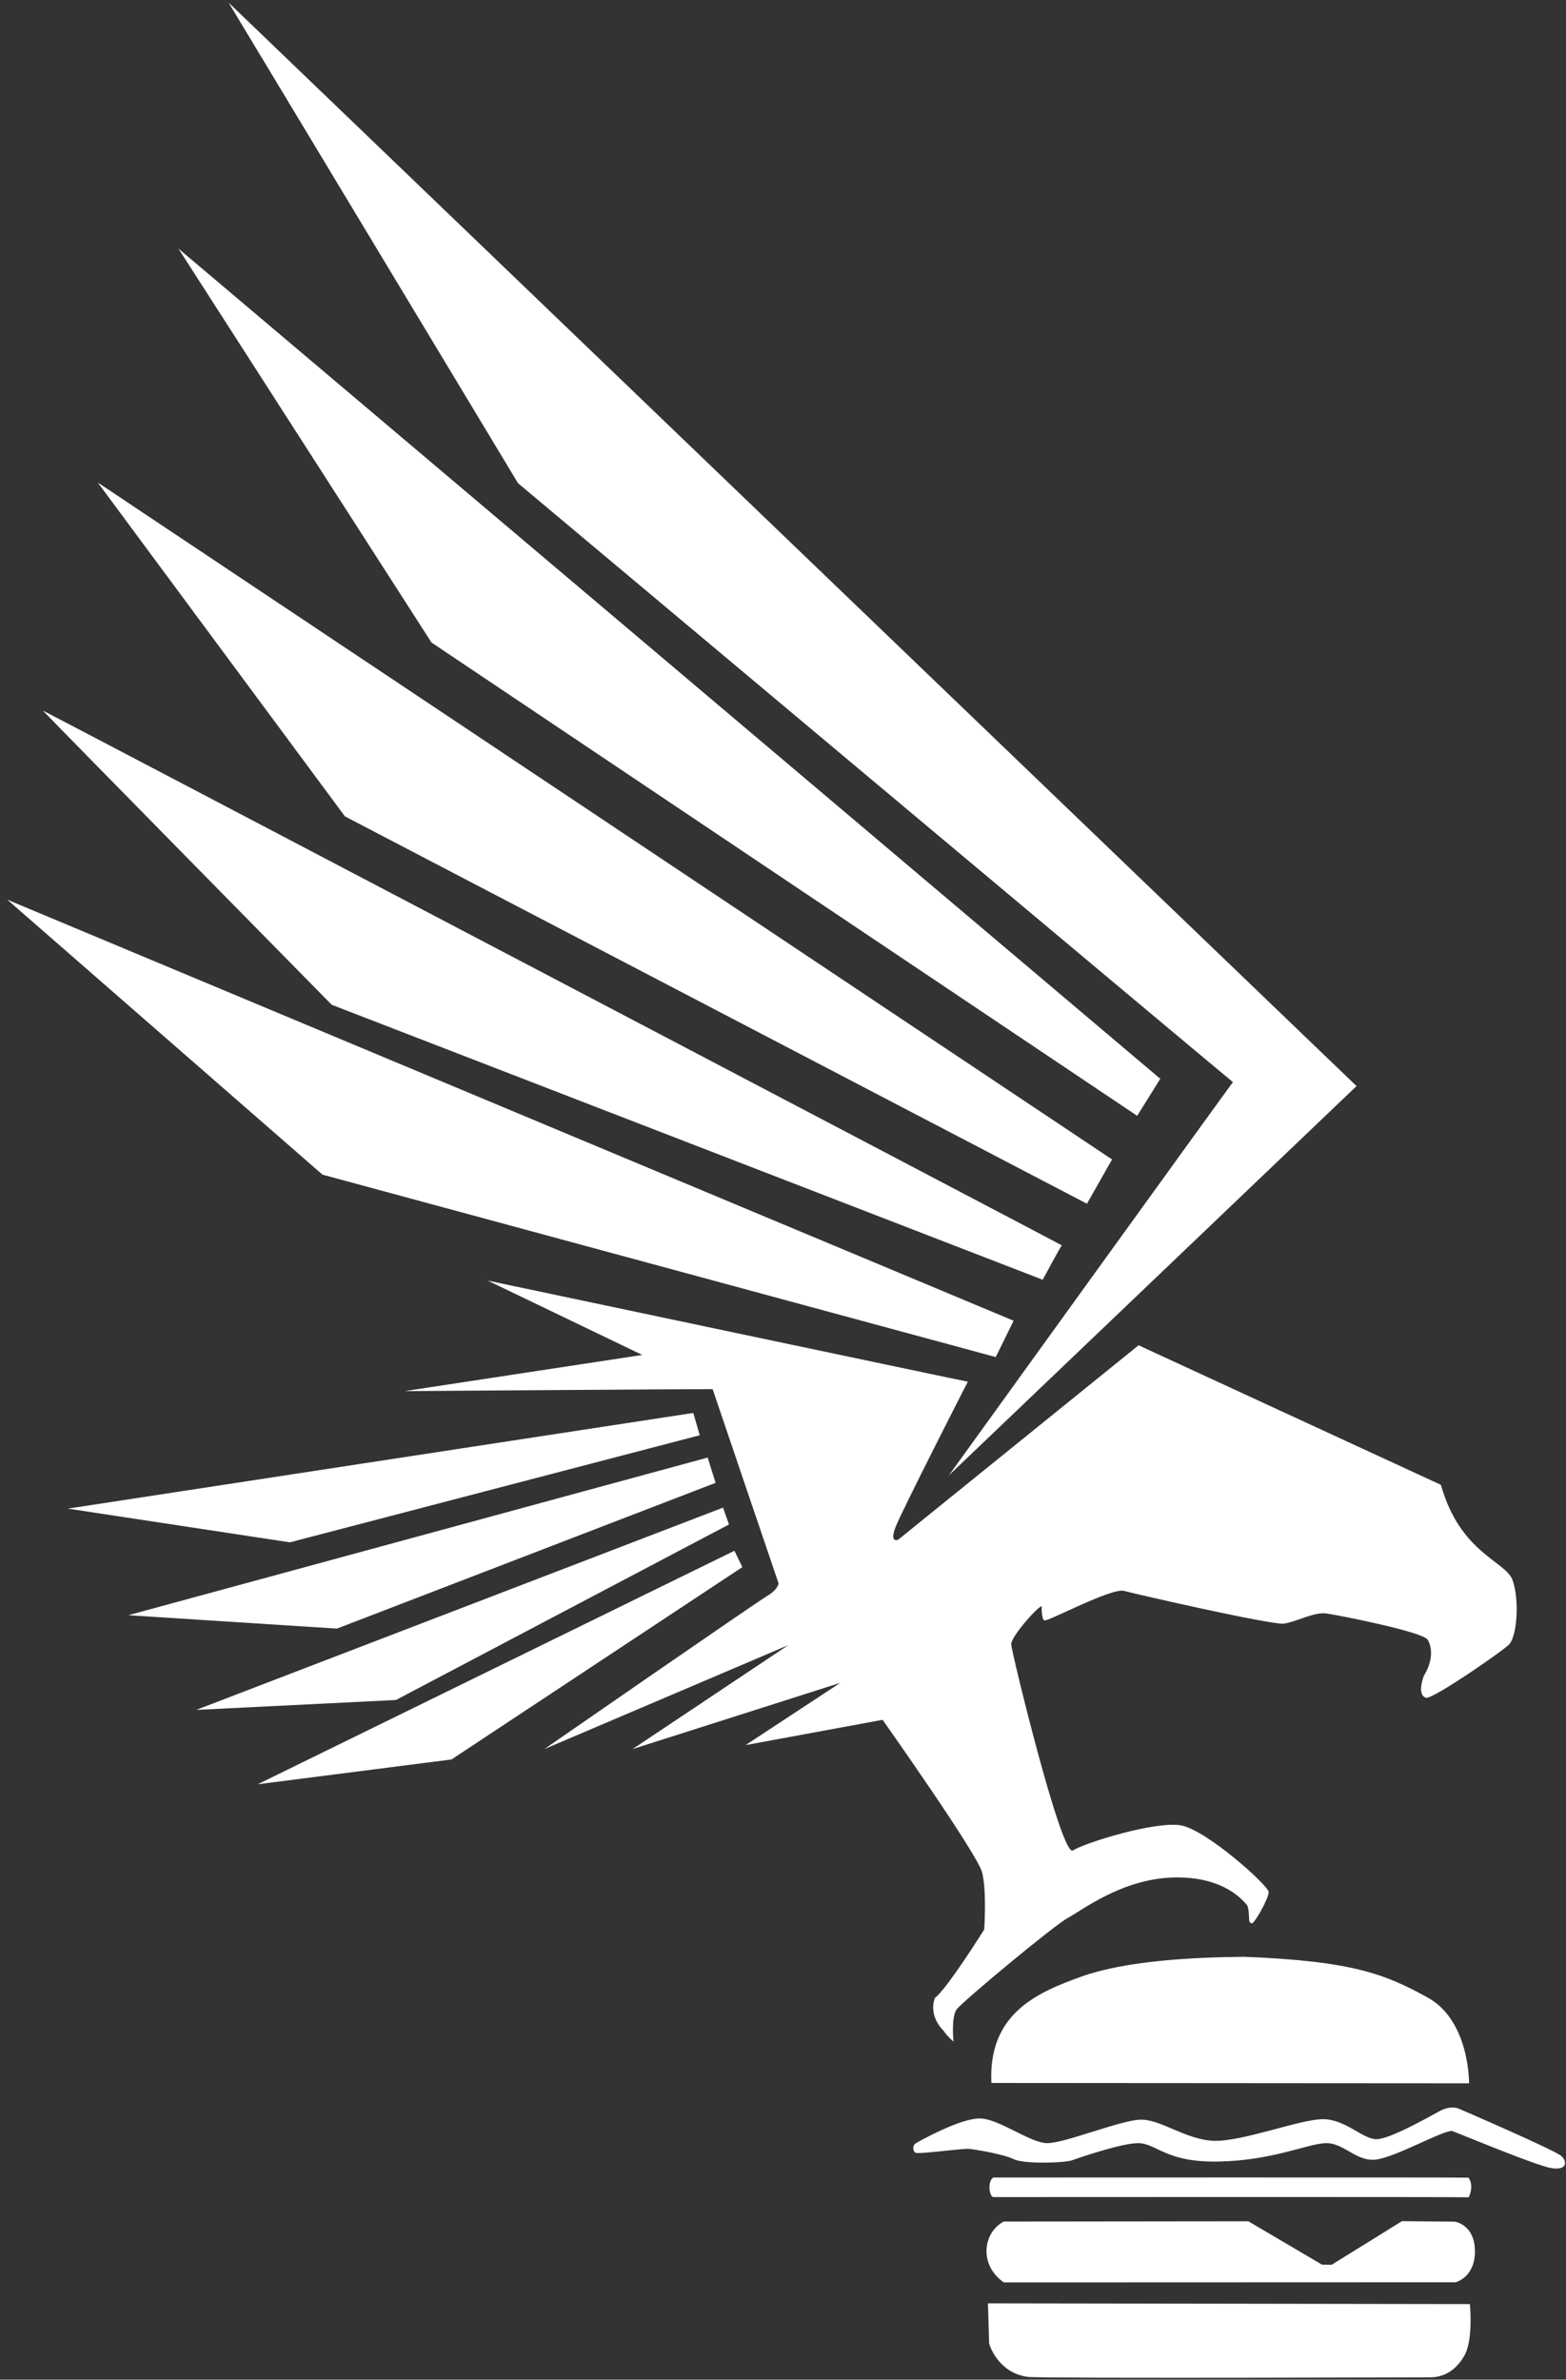 <?xml version="1.0" encoding="UTF-8" standalone="no"?>
<!DOCTYPE svg PUBLIC "-//W3C//DTD SVG 20010904//EN"
              "http://www.w3.org/TR/2001/REC-SVG-20010904/DTD/svg10.dtd">

<svg xmlns="http://www.w3.org/2000/svg"
     width="10.971in" height="16.665in"
     viewBox="0 0 790 1200">
  <rect x="0" y="0" width="790" height="1200" fill="#333333" stroke="none"/>
  <path id="logo"
        fill="#fff" stroke="none" stroke-width="1px"
        d="M 498.38,1161.50
           C 498.38,1161.50 499.00,1181.82 499.00,1181.82
             499.00,1181.82 503.18,1196.82 518.91,1198.64
             534.31,1199.44 721.12,1198.81 721.12,1198.81
             722.89,1198.81 732.12,1199.14 738.43,1188.39
             743.43,1180.52 741.50,1161.88 741.50,1161.88
             741.50,1161.88 498.38,1161.50 498.38,1161.50 Z
           M 506.39,1150.96
           C 493.75,1142.12 495.81,1125.88 506.33,1120.26
             506.33,1120.26 629.75,1120.12 629.75,1120.12
             629.75,1120.12 666.94,1142.00 666.94,1142.00
             666.94,1142.00 671.75,1142.03 671.81,1142.03
             671.88,1142.03 707.25,1120.06 707.25,1120.06
             707.25,1120.06 733.81,1120.31 733.88,1120.31
             733.88,1120.31 743.94,1121.69 744.06,1135.06
             744.19,1148.44 734.31,1150.88 734.31,1150.88
             734.31,1150.88 506.39,1150.96 506.39,1150.96 Z
           M 740.81,1098.12
           C 743.25,1101.38 741.91,1106.25 740.94,1108.03
             737.22,1107.78 501.11,1107.93 501.11,1107.93
             499.13,1107.70 497.91,1100.00 501.14,1098.05
             501.14,1098.05 740.22,1097.94 740.81,1098.12 Z
           M 462.09,1080.73
           C 464.36,1079.36 484.55,1068.18 494.27,1068.27
             504.00,1068.36 519.73,1080.73 528.36,1080.73
             537.00,1080.73 564.09,1069.64 574.64,1068.91
             585.18,1068.18 598.09,1079.18 612.55,1079.55
             627.00,1079.91 655.73,1068.73 667.27,1068.64
             678.82,1068.55 687.64,1079.00 694.64,1078.73
             701.64,1078.45 720.91,1067.45 726.27,1064.55
             731.64,1061.64 735.55,1063.18 735.55,1063.18
             735.55,1063.18 784.73,1084.36 787.73,1087.27
             790.73,1090.18 790.45,1094.45 782.91,1093.36
             775.36,1092.27 739.00,1077.00 732.45,1074.55
             726.82,1074.73 704.18,1087.73 694.18,1089.00
             684.18,1090.27 677.91,1080.36 668.64,1080.73
             659.36,1081.09 642.09,1089.45 614.82,1090.00
             587.55,1090.55 583.45,1080.55 573.82,1080.73
             564.54,1080.90 540.71,1089.41 540.55,1089.45
             536.27,1090.73 516.49,1091.33 511.41,1088.82
             506.33,1086.31 492.55,1084.00 489.09,1083.64
             485.64,1083.27 465.36,1086.18 462.27,1085.64
             460.73,1085.64 459.82,1082.09 462.09,1080.73 Z
           M 545.50,996.75
           C 568.25,988.62 602.12,987.00 627.62,986.75
             682.38,988.88 698.86,995.55 720.18,1007.27
             741.50,1019.00 741.09,1050.55 741.09,1050.55
             741.09,1050.55 500.12,1050.38 500.12,1050.38
             498.50,1015.62 522.75,1004.88 545.50,996.75 Z
           M 475.88,1023.88
           C 475.88,1023.88 468.25,1017.00 471.62,1007.50
             477.62,1003.12 496.50,973.00 496.50,973.00
             496.50,973.00 497.88,953.38 495.38,944.00
             492.88,934.62 445.25,867.25 445.25,867.25
             445.25,867.25 376.12,880.00 376.12,880.00
             376.12,880.00 423.88,848.62 423.88,848.62
             423.88,848.62 319.12,882.00 319.12,882.00
             319.12,882.00 397.62,829.62 397.62,829.62
             397.62,829.62 274.62,882.00 274.62,882.00
             274.62,882.00 381.00,808.38 386.88,804.88
             392.75,801.38 392.75,798.38 392.75,798.38
             392.75,798.38 359.50,700.62 359.50,700.50
             359.50,700.38 204.12,701.50 204.12,701.50
             204.12,701.50 324.00,683.25 324.00,683.25
             324.00,683.25 246.00,645.75 246.00,645.75
             246.00,645.75 488.25,696.88 488.25,696.75
             488.25,696.62 454.88,762.00 451.75,770.12
             448.62,778.25 453.00,776.50 453.00,776.50
             453.00,776.50 574.38,678.38 574.38,678.38
             574.38,678.38 726.88,748.75 726.88,748.75
             736.75,783.62 759.75,787.12 763.12,797.00
             766.50,806.88 765.38,824.38 761.50,829.00
             760.00,831.25 722.38,857.38 719.25,856.12
             716.12,854.88 716.38,850.38 718.25,845.12
             722.88,837.75 722.62,830.88 720.25,826.88
             717.88,822.88 675.38,814.50 669.12,813.62
             662.88,812.75 653.62,818.00 647.62,818.75
             641.62,819.50 573.50,804.00 567.12,802.25
             560.75,800.50 528.50,817.88 526.88,817.12
             525.25,816.38 525.50,810.00 525.50,810.00
             523.88,809.75 509.91,825.27 510.12,829.25
             510.34,833.23 535.50,936.88 541.25,933.12
             547.00,929.38 583.00,918.12 595.88,920.50
             608.75,922.88 640.00,950.88 640.00,954.12
             640.00,957.38 632.88,970.00 631.50,969.88
             630.12,969.75 630.12,968.00 630.12,967.62
             630.12,967.25 630.12,961.50 628.75,960.25
             627.38,959.00 618.00,946.12 592.12,946.75
             566.25,947.38 546.12,963.12 538.75,967.12
             531.38,971.12 485.50,1009.38 482.62,1013.25
             479.75,1017.12 481.00,1029.50 481.00,1029.50
             481.00,1029.50 477.75,1026.75 475.88,1023.88 Z
           M 374.50,790.25
           C 374.50,790.25 370.50,782.00 370.50,782.00
             370.50,782.00 130.00,899.75 130.00,899.75
             130.00,899.75 227.75,887.25 227.75,887.25
             227.75,887.25 374.50,790.25 374.50,790.25 Z
           M 99.00,862.25
           C 99.00,862.25 199.75,857.25 199.75,857.25
             199.75,857.25 367.75,768.75 367.75,768.75
             367.75,768.75 364.75,760.25 364.75,760.25
             364.75,760.25 99.00,862.25 99.00,862.25 Z
           M 64.75,814.50
           C 64.75,814.50 170.00,821.25 170.00,821.25
             170.00,821.25 361.00,747.75 361.00,747.75
             361.00,747.75 357.00,735.00 357.00,735.00
             357.00,735.00 64.75,814.50 64.75,814.50 Z
           M 34.25,760.75
           C 34.25,760.75 146.25,777.75 146.25,777.75
             146.25,777.75 353.00,723.75 353.00,723.75
             353.00,723.75 349.75,712.50 349.75,712.50
             349.75,712.50 34.25,760.75 34.25,760.75 Z
           M 478.67,744.00
           C 478.67,744.00 622.00,545.33 622.00,545.67
             622.00,546.00 261.33,243.67 261.33,243.67
             261.33,243.67 115.33,1.33 115.33,1.33
             115.33,1.33 684.33,547.67 684.33,547.67
             684.33,547.67 478.67,744.00 478.67,744.00 Z
           M 573.67,562.67
           C 573.67,562.67 585.33,544.00 585.33,544.00
             585.33,544.00 90.00,125.33 90.00,125.33
             90.00,125.33 217.67,324.00 217.67,324.00
             217.67,324.00 573.67,562.67 573.67,562.67 Z
           M 548.33,607.00
           C 548.33,607.00 561.00,584.67 561.00,584.67
             561.00,584.67 49.33,243.33 49.33,243.33
             49.33,243.33 174.00,411.67 174.00,411.67
             174.00,411.67 548.33,607.00 548.33,607.00 Z
           M 526.00,645.33
           C 526.00,645.33 535.33,628.00 535.67,628.00
             536.00,628.00 22.00,358.33 21.67,358.33
             21.33,358.33 167.33,506.67 167.33,506.67
             167.33,506.67 526.00,645.33 526.00,645.33 Z
           M 502.33,684.33
           C 502.33,684.33 511.33,666.00 511.33,666.00
             511.33,666.00 3.67,453.67 3.67,453.67
             3.67,453.67 162.67,592.33 162.67,592.33
             162.67,592.33 502.33,684.33 502.33,684.33 Z" />
</svg>

